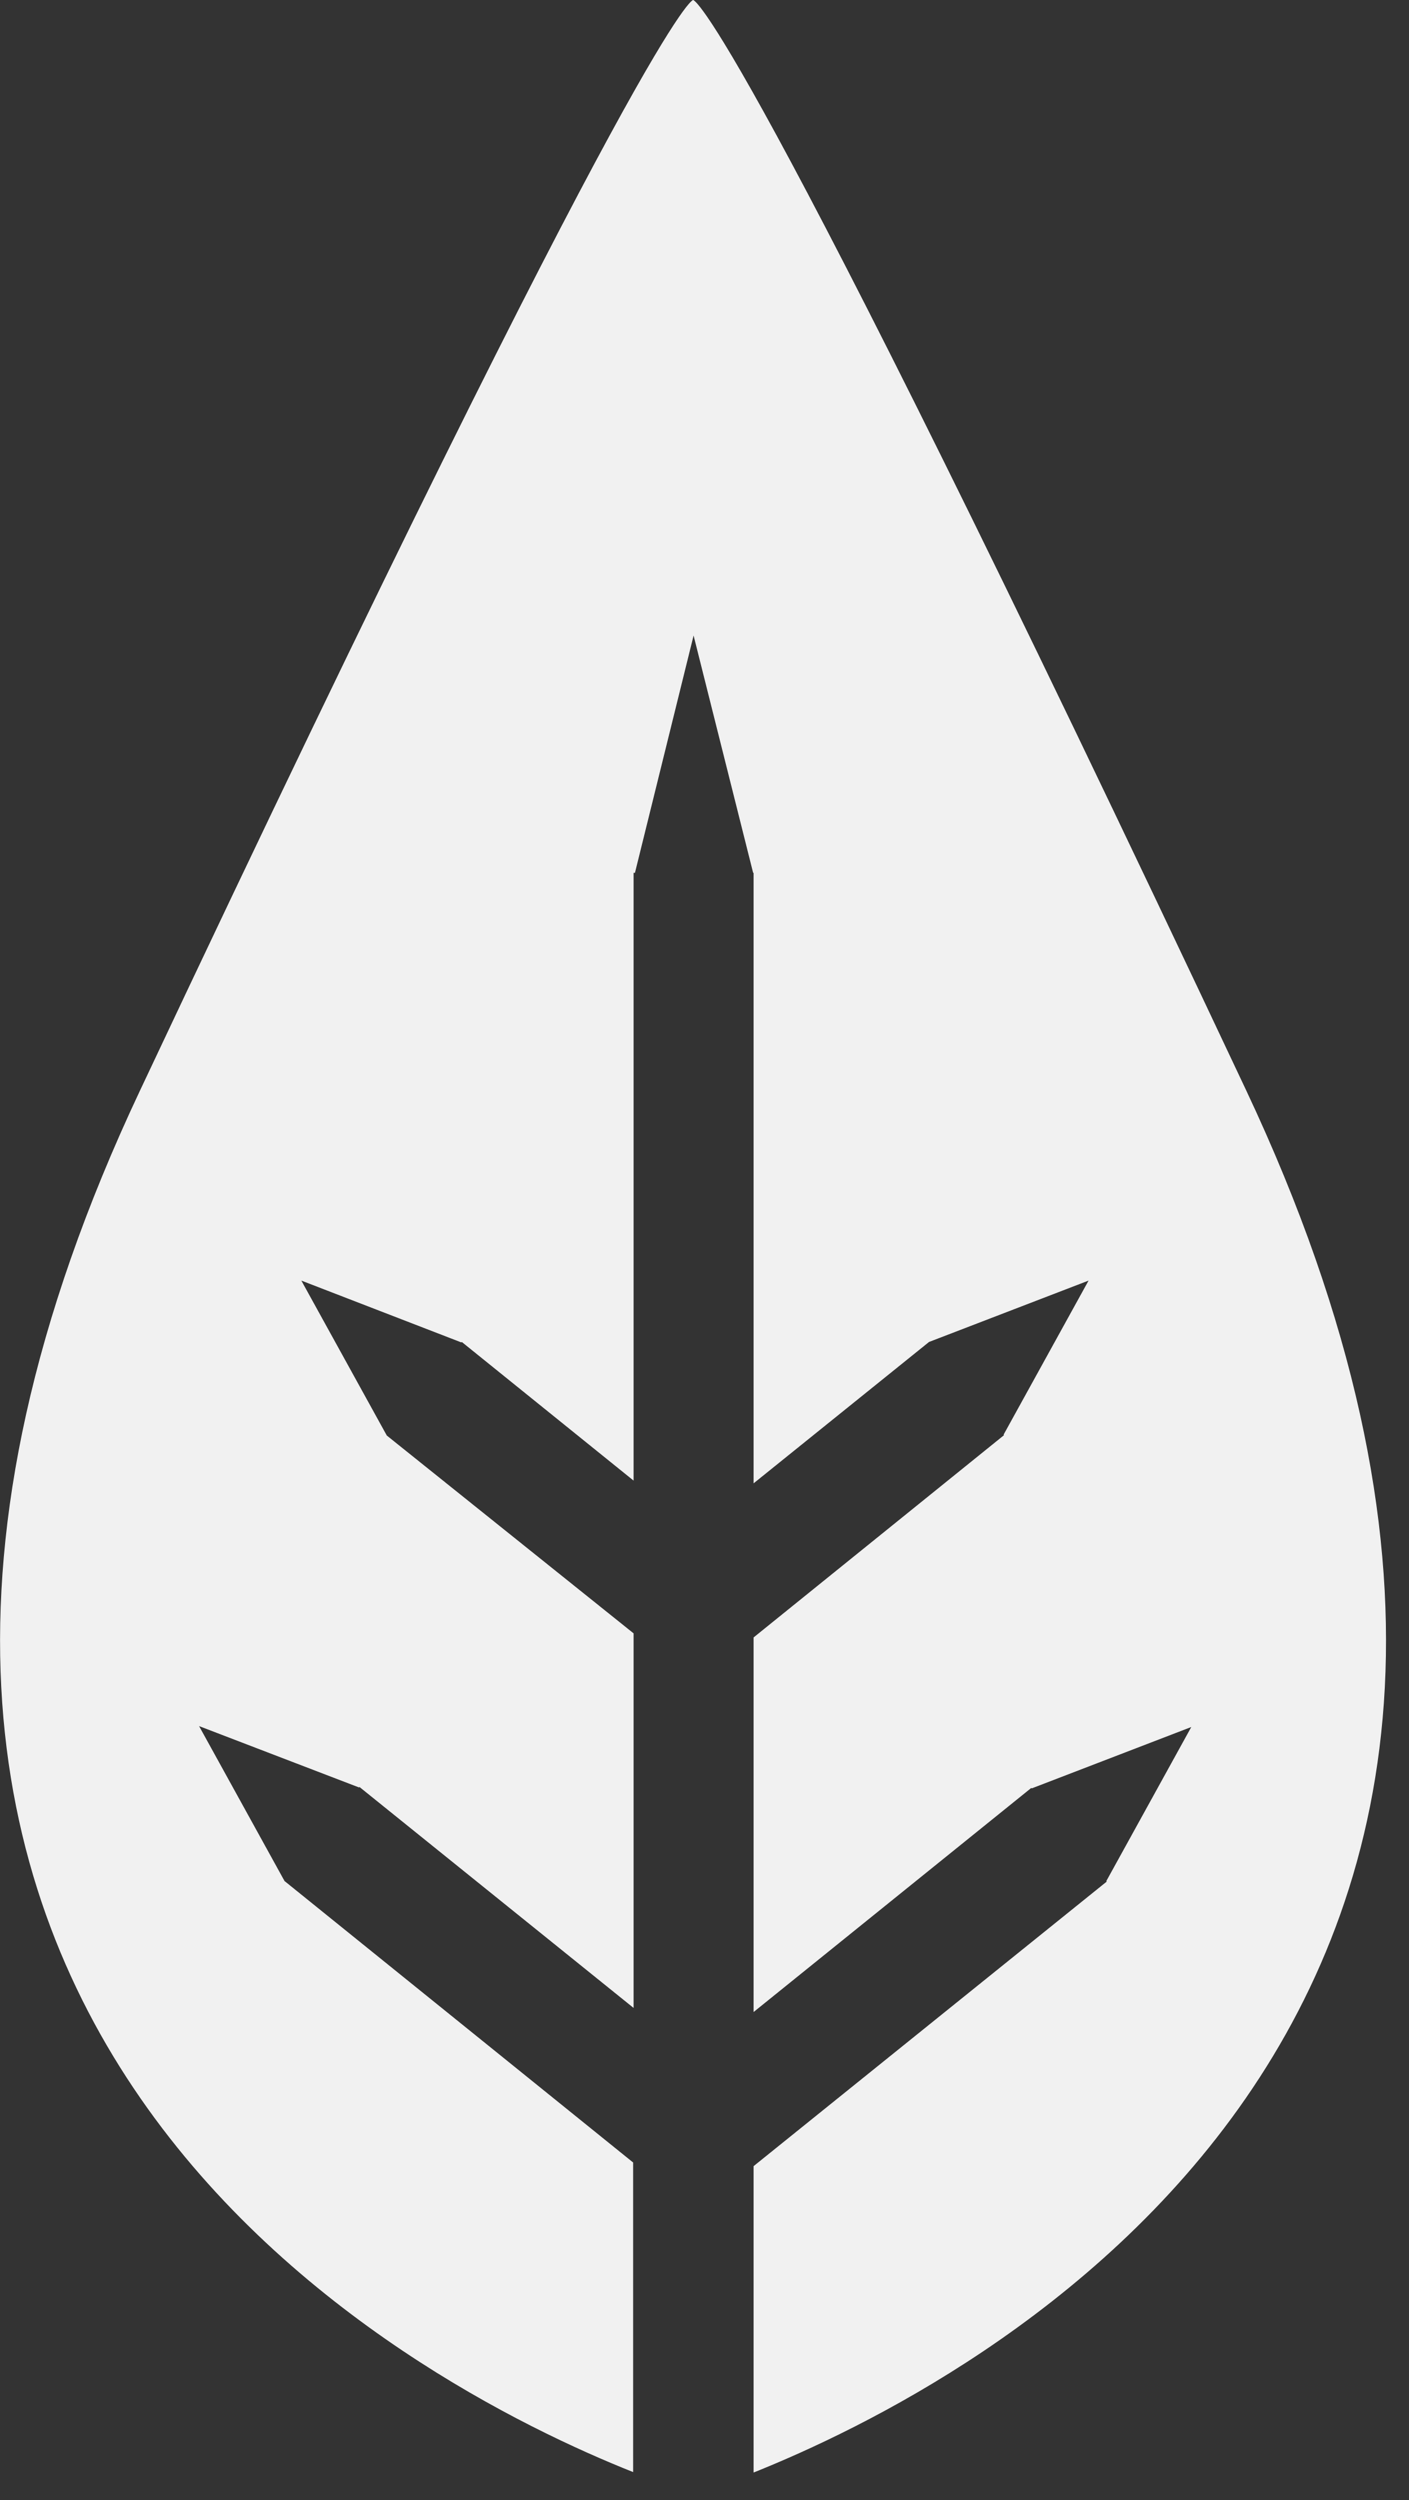 <svg width="31" height="55" viewBox="0 0 31 55" fill="none" xmlns="http://www.w3.org/2000/svg">
<rect x="0" y="0" width="31" height="55" fill="#333333" stroke="none"/>
<path d="M27.42 23.99C16.12 0 15.25 0 15.25 0C15.25 0 14.38 0 3.08 23.99C-6.58 44.48 9.15 52.48 13.93 54.38V47.57L6.25 41.37L6.26 41.36H6.25L4.38 37.97L7.9 39.32L7.91 39.31L13.94 44.17V35.93L8.5 31.57L8.51 31.56H8.5L6.63 28.17L10.15 29.53L10.16 29.52L13.94 32.57V19.2H13.97L15.26 13.98L16.57 19.2H16.58V32.63L20.44 29.52L23.95 28.17L22.08 31.56L22.09 31.57L16.58 36.02V44.26L22.69 39.33L22.7 39.34L26.21 37.99L24.34 41.38L24.35 41.39L16.58 47.65V54.39C21.35 52.48 37.07 44.48 27.42 23.99Z" fill="#F1F1F1"/>
</svg>
